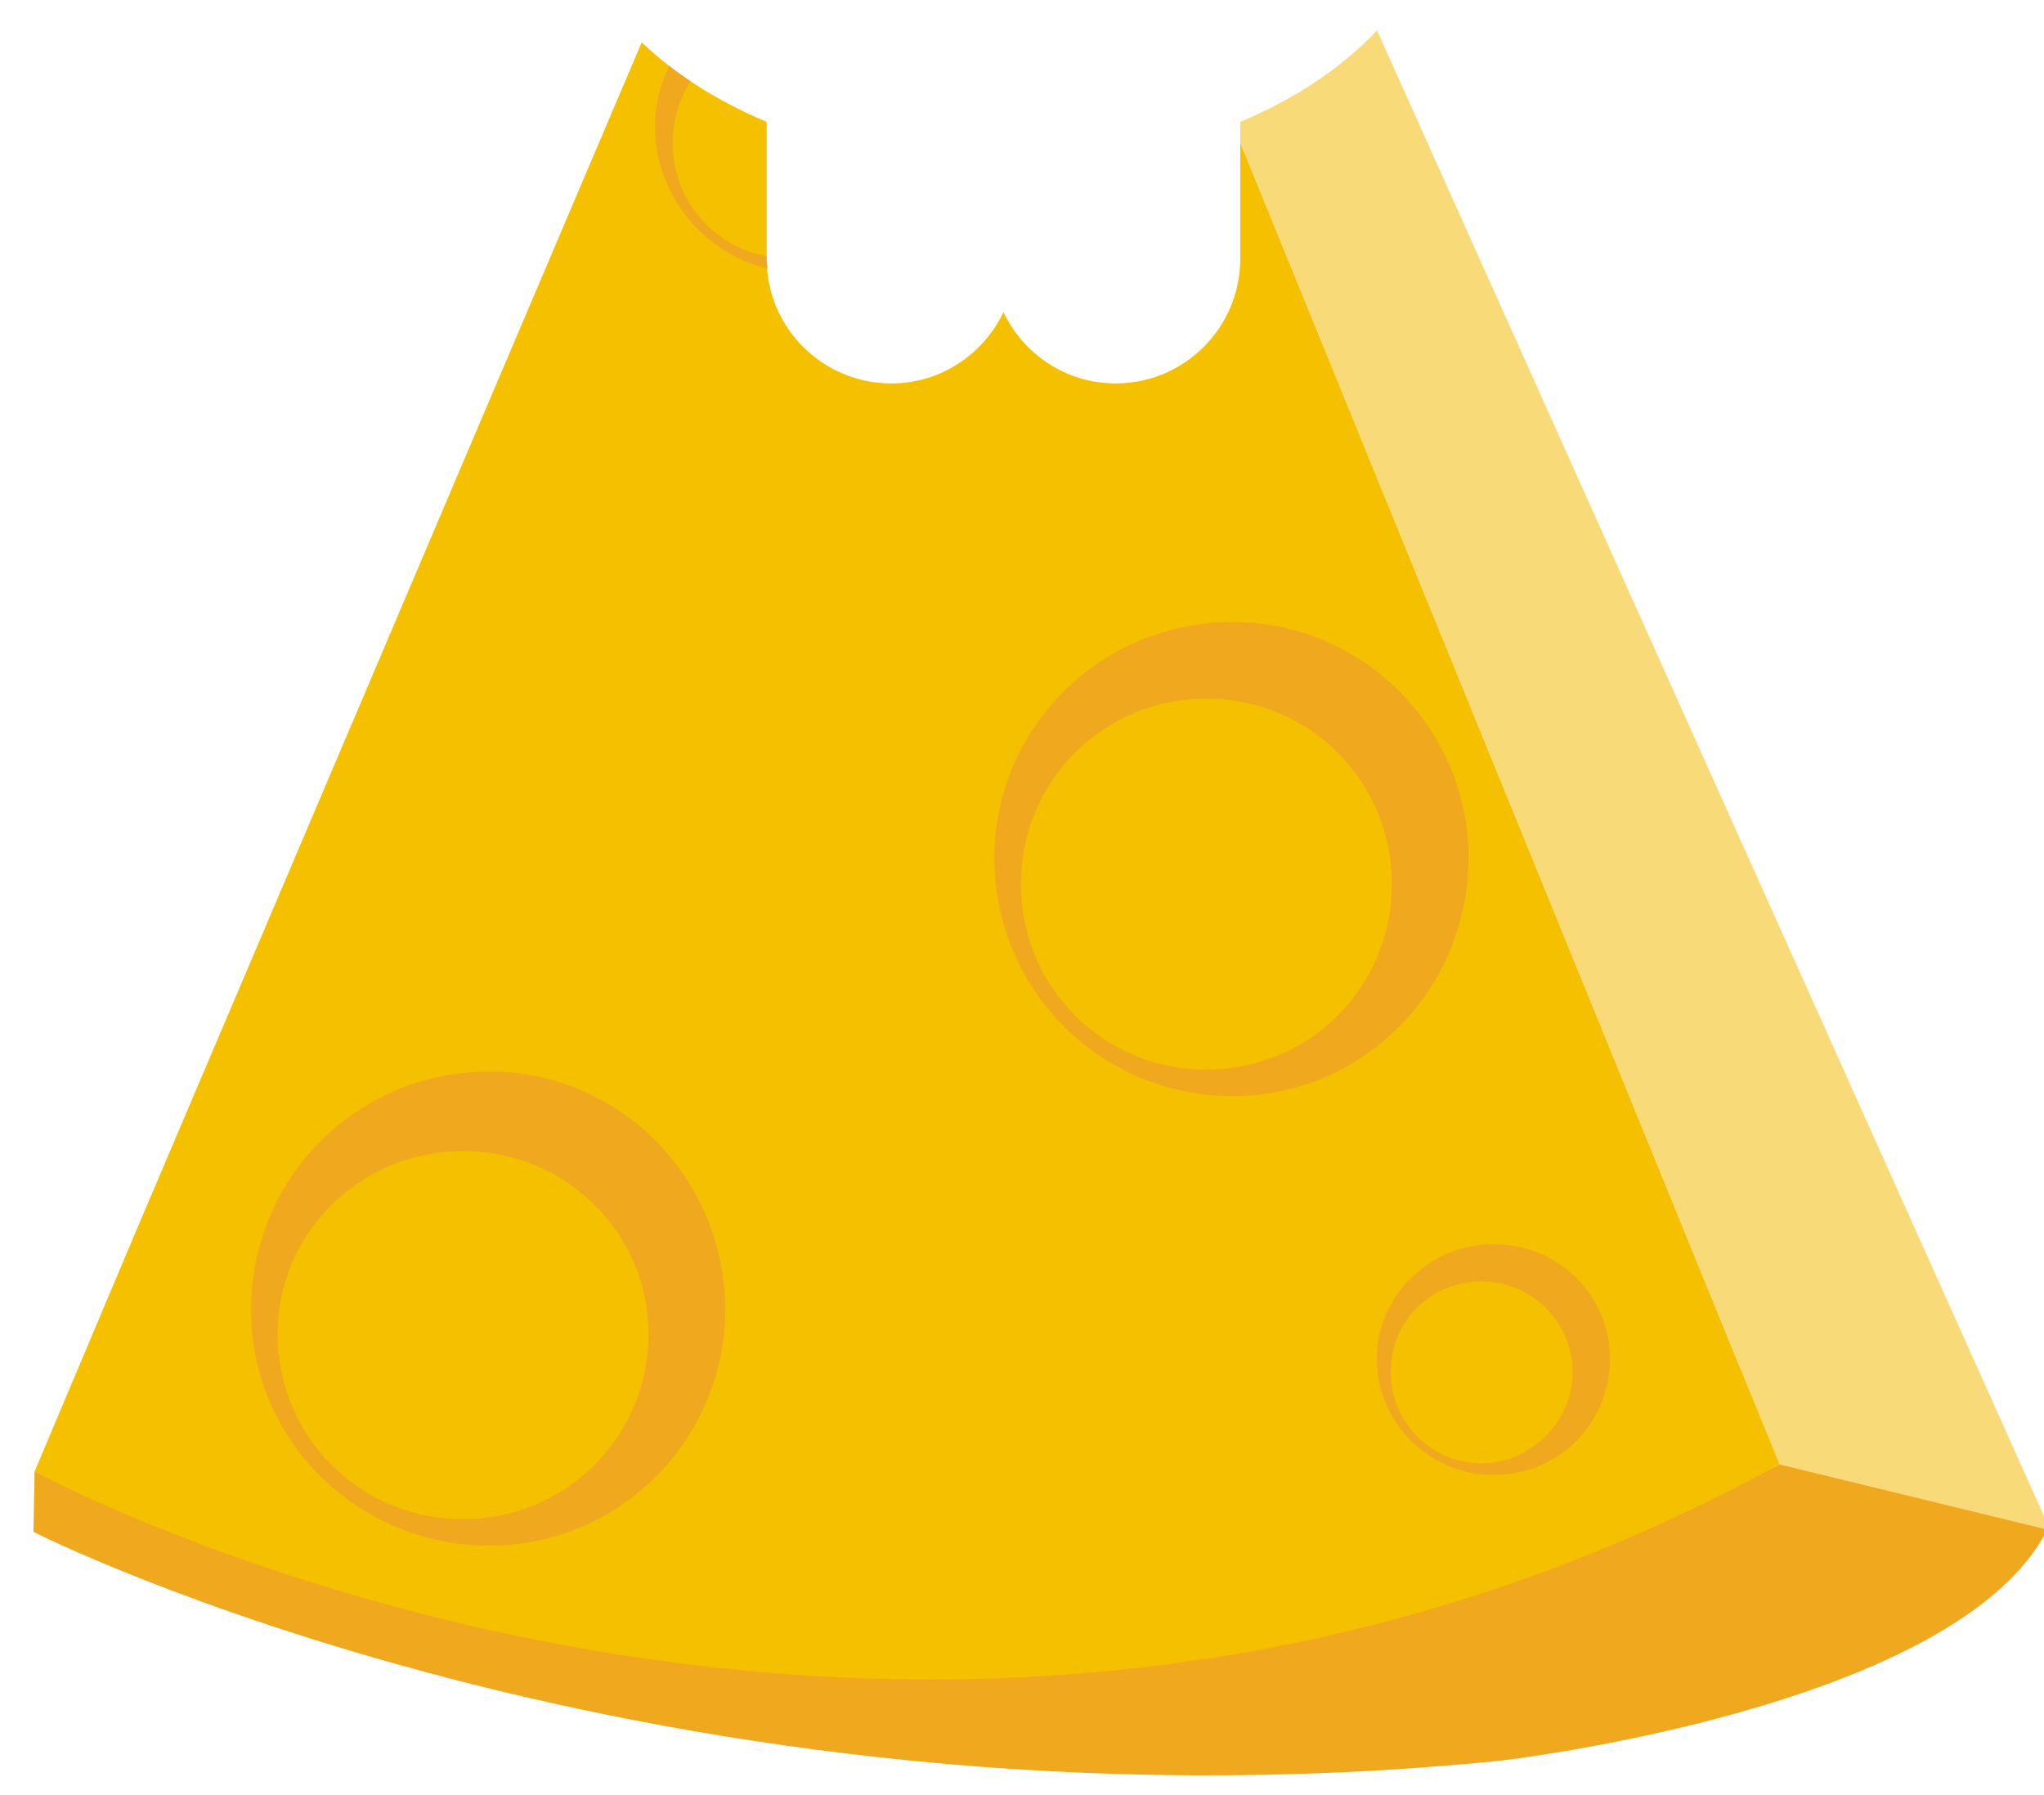 <svg version="1.1" width="82" height="72" viewBox="-1 -1 82 72" xmlns="http://www.w3.org/2000/svg" xmlns:xlink="http://www.w3.org/1999/xlink">
  <!-- Exported by Scratch - http://scratch.mit.edu/ -->
  <path id="ID0.03460411028936505" fill="#F0A81E" d="M 200.388 213.021 L 200.343 215.444 C 200.343 215.444 225.153 228.028 259.150 224.624 C 259.150 224.624 277.503 222.544 281.138 215.341 L 270.415 212.716 C 270.415 212.715 238.034 230.422 200.388 213.021 " transform="matrix(1, 0, 0, 1, -200, -155)"/>
  <path id="ID0.9205270768143237" fill="#F5C000" d="M 268.610 208.371 L 248.756 159.716 L 248.756 164.379 C 248.756 167.139 246.518 169.379 243.756 169.379 C 241.764 169.379 240.061 168.205 239.256 166.522 C 238.451 168.206 236.746 169.379 234.756 169.379 C 231.994 169.379 229.756 167.139 229.756 164.379 L 229.756 158.889 C 227.771 158.055 226.068 156.966 224.744 155.698 L 204.333 203.670 L 200.387 213.023 C 200.387 213.023 235.313 231.989 270.415 212.716 L 268.610 208.371 Z " transform="matrix(1, 0, 0, 1, -200, -155)"/>
  <path id="ID0.8762822831049562" fill="#F8DA79" d="M 254.241 155.217 C 252.864 156.693 250.987 157.952 248.756 158.889 L 248.756 159.720 L 270.389 212.739 L 281.256 215.380 L 254.241 155.217 Z " transform="matrix(1, 0, 0, 1, -200, -155)"/>
  <path id="ID0.8375054383650422" fill="#F0A81E" d="M 248.460 178.948 C 243.146 178.948 238.893 183.200 238.893 188.397 C 238.893 193.712 243.146 197.964 248.460 197.964 C 253.657 197.964 257.910 193.712 257.910 188.397 C 257.910 183.200 253.657 178.948 248.460 178.948 Z M 247.397 196.902 C 243.263 196.902 239.955 193.594 239.955 189.461 C 239.955 185.326 243.264 182.020 247.397 182.020 C 251.530 182.020 254.838 185.327 254.838 189.461 C 254.839 193.595 251.531 196.902 247.397 196.902 Z " transform="matrix(1, 0, 0, 1, -200, -155)"/>
  <path id="ID0.08351371204480529" fill="#F0A81E" d="M 258.908 203.900 C 256.382 203.900 254.231 205.959 254.231 208.483 C 254.231 211.102 256.381 213.160 258.908 213.160 C 261.527 213.160 263.585 211.102 263.585 208.483 C 263.585 205.959 261.527 203.900 258.908 203.900 Z M 258.440 212.693 C 256.381 212.693 254.792 211.009 254.792 209.045 C 254.792 206.986 256.382 205.397 258.440 205.397 C 260.405 205.397 262.088 206.987 262.088 209.045 C 262.089 211.010 260.405 212.693 258.440 212.693 Z " transform="matrix(1, 0, 0, 1, -200, -155)"/>
  <path id="ID0.6876232144422829" fill="#F0A81E" d="M 218.640 196.978 C 213.325 196.978 209.072 201.230 209.072 206.545 C 209.072 211.743 213.325 215.995 218.640 215.995 C 223.836 215.995 228.089 211.743 228.089 206.545 C 228.089 201.229 223.836 196.978 218.640 196.978 Z M 217.576 214.932 C 213.442 214.932 210.134 211.625 210.134 207.491 C 210.134 203.474 213.443 200.168 217.576 200.168 C 221.709 200.168 225.018 203.475 225.018 207.491 C 225.019 211.625 221.710 214.932 217.576 214.932 Z " transform="matrix(1, 0, 0, 1, -200, -155)"/>
  <path id="ID0.10578392446041107" fill="#F0A81E" d="M 229.756 164.379 L 229.756 164.275 C 227.577 163.876 225.985 161.960 225.985 159.754 C 225.985 158.822 226.252 157.973 226.702 157.259 C 226.405 157.061 226.117 156.858 225.844 156.647 C 225.493 157.380 225.278 158.186 225.278 159.045 C 225.278 161.859 227.246 164.153 229.797 164.777 C 229.785 164.644 229.756 164.516 229.756 164.379 Z " transform="matrix(1, 0, 0, 1, -200, -155)"/>
</svg>